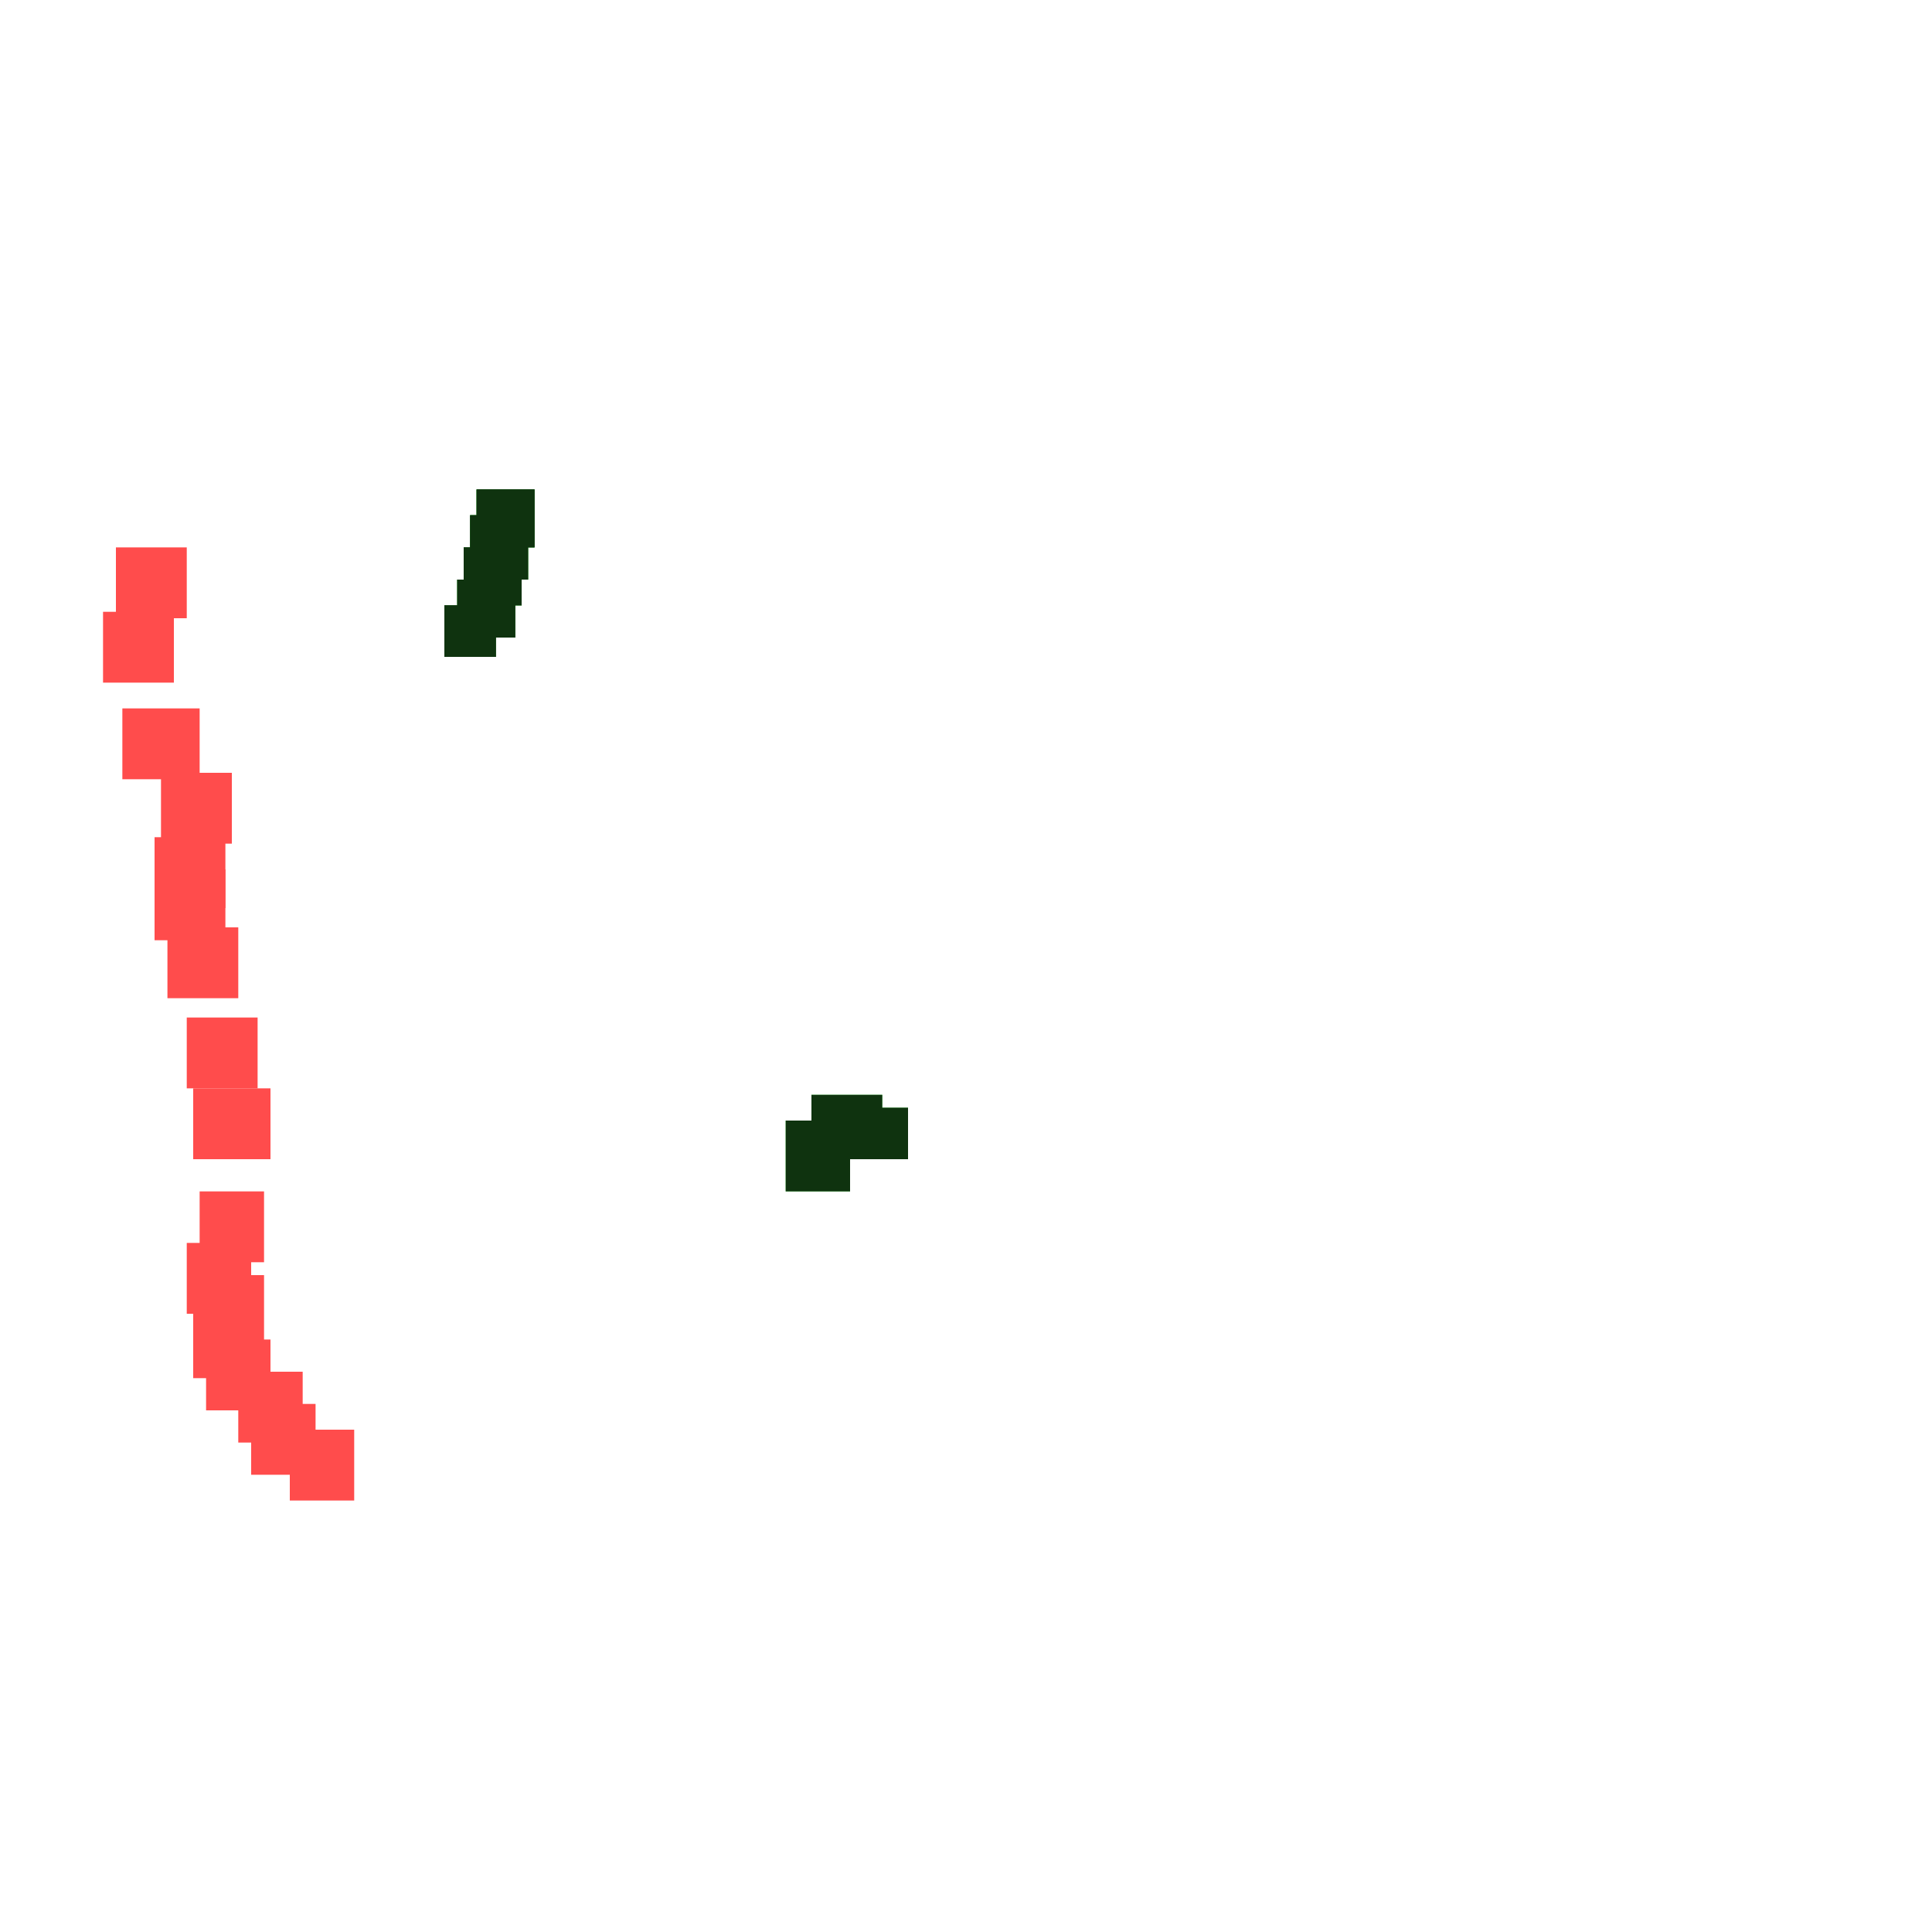 <?xml version="1.0" encoding="utf-8"?>
<svg xmlns="http://www.w3.org/2000/svg" width="300" height="300"
        viewBox="0 0 300 300" class="creatureMap" style="position:absolute;">
    <defs>
        <filter id="blur" x="-30%" y="-30%" width="160%" height="160%">
            <feGaussianBlur stdDeviation="3" />
        </filter>
        <pattern id="pattern-untameable" width="10" height="10" patternTransform="rotate(135)" patternUnits="userSpaceOnUse">
            <rect width="4" height="10" fill="black"></rect>
        </pattern>
        <filter id="groupStroke">
            <feFlood result="outsideColor" flood-color="black"/>
            <feMorphology in="SourceAlpha" operator="dilate" radius="2"/>
            <feComposite result="strokeoutline1" in="outsideColor" operator="in"/>
            <feComposite result="strokeoutline2" in="strokeoutline1" in2="SourceAlpha" operator="out"/>
            <feGaussianBlur in="strokeoutline2" result="strokeblur" stdDeviation="1"/>
        </filter>
        <style>
            .spawningMap-very-common { fill: #0F0; }
            .spawningMap-common { fill: #B2FF00; }
            .spawningMap-uncommon { fill: #FF0; }
            .spawningMap-very-uncommon { fill: #FC0; }
            .spawningMap-rare { fill: #F60; }
            .spawningMap-very-rare { fill: #F00; }
            .spawning-map-point { stroke:black; stroke-width:1; }
        </style>
    </defs>

<g filter="url(#blur)" opacity="0.7">
<g class="spawningMap-very-rare">
<rect x="18" y="85" width="11" height="11" />
<rect x="16" y="95" width="11" height="11" />
<rect x="37" y="213" width="10" height="11" />
<rect x="19" y="110" width="12" height="11" />
<rect x="25" y="120" width="11" height="11" />
<rect x="24" y="130" width="11" height="11" />
<rect x="24" y="135" width="11" height="11" />
<rect x="26" y="144" width="11" height="11" />
<rect x="29" y="158" width="11" height="11" />
<rect x="30" y="169" width="12" height="11" />
<rect x="31" y="185" width="10" height="11" />
<rect x="29" y="193" width="10" height="11" />
<rect x="30" y="198" width="11" height="11" />
<rect x="30" y="203" width="10" height="11" />
<rect x="32" y="208" width="10" height="11" />
<rect x="45" y="222" width="10" height="11" />
<rect x="39" y="218" width="10" height="11" />
</g>
<g class="spawningMap-very-common">
<rect x="74" y="76" width="9" height="9" />
<rect x="73" y="80" width="9" height="10" />
<rect x="72" y="85" width="9" height="9" />
<rect x="71" y="90" width="9" height="9" />
<rect x="69" y="94" width="8" height="8" />
<rect x="133" y="172" width="8" height="8" />
<rect x="126" y="170" width="11" height="10" />
<rect x="122" y="174" width="10" height="11" />
<rect x="74" y="76" width="9" height="9" />
<rect x="73" y="80" width="9" height="10" />
<rect x="72" y="85" width="9" height="9" />
<rect x="71" y="90" width="9" height="9" />
<rect x="69" y="94" width="8" height="8" />
</g>
</g>
<g filter="url(#groupStroke)" opacity="0.8">
<rect x="74" y="76" width="9" height="9"/>
<rect x="73" y="80" width="9" height="10"/>
<rect x="72" y="85" width="9" height="9"/>
<rect x="71" y="90" width="9" height="9"/>
<rect x="69" y="94" width="8" height="8"/>
<rect x="133" y="172" width="8" height="8"/>
<rect x="126" y="170" width="11" height="10"/>
<rect x="122" y="174" width="10" height="11"/>
<rect x="74" y="76" width="9" height="9"/>
<rect x="73" y="80" width="9" height="10"/>
<rect x="72" y="85" width="9" height="9"/>
<rect x="71" y="90" width="9" height="9"/>
<rect x="69" y="94" width="8" height="8"/>
</g>
</svg>